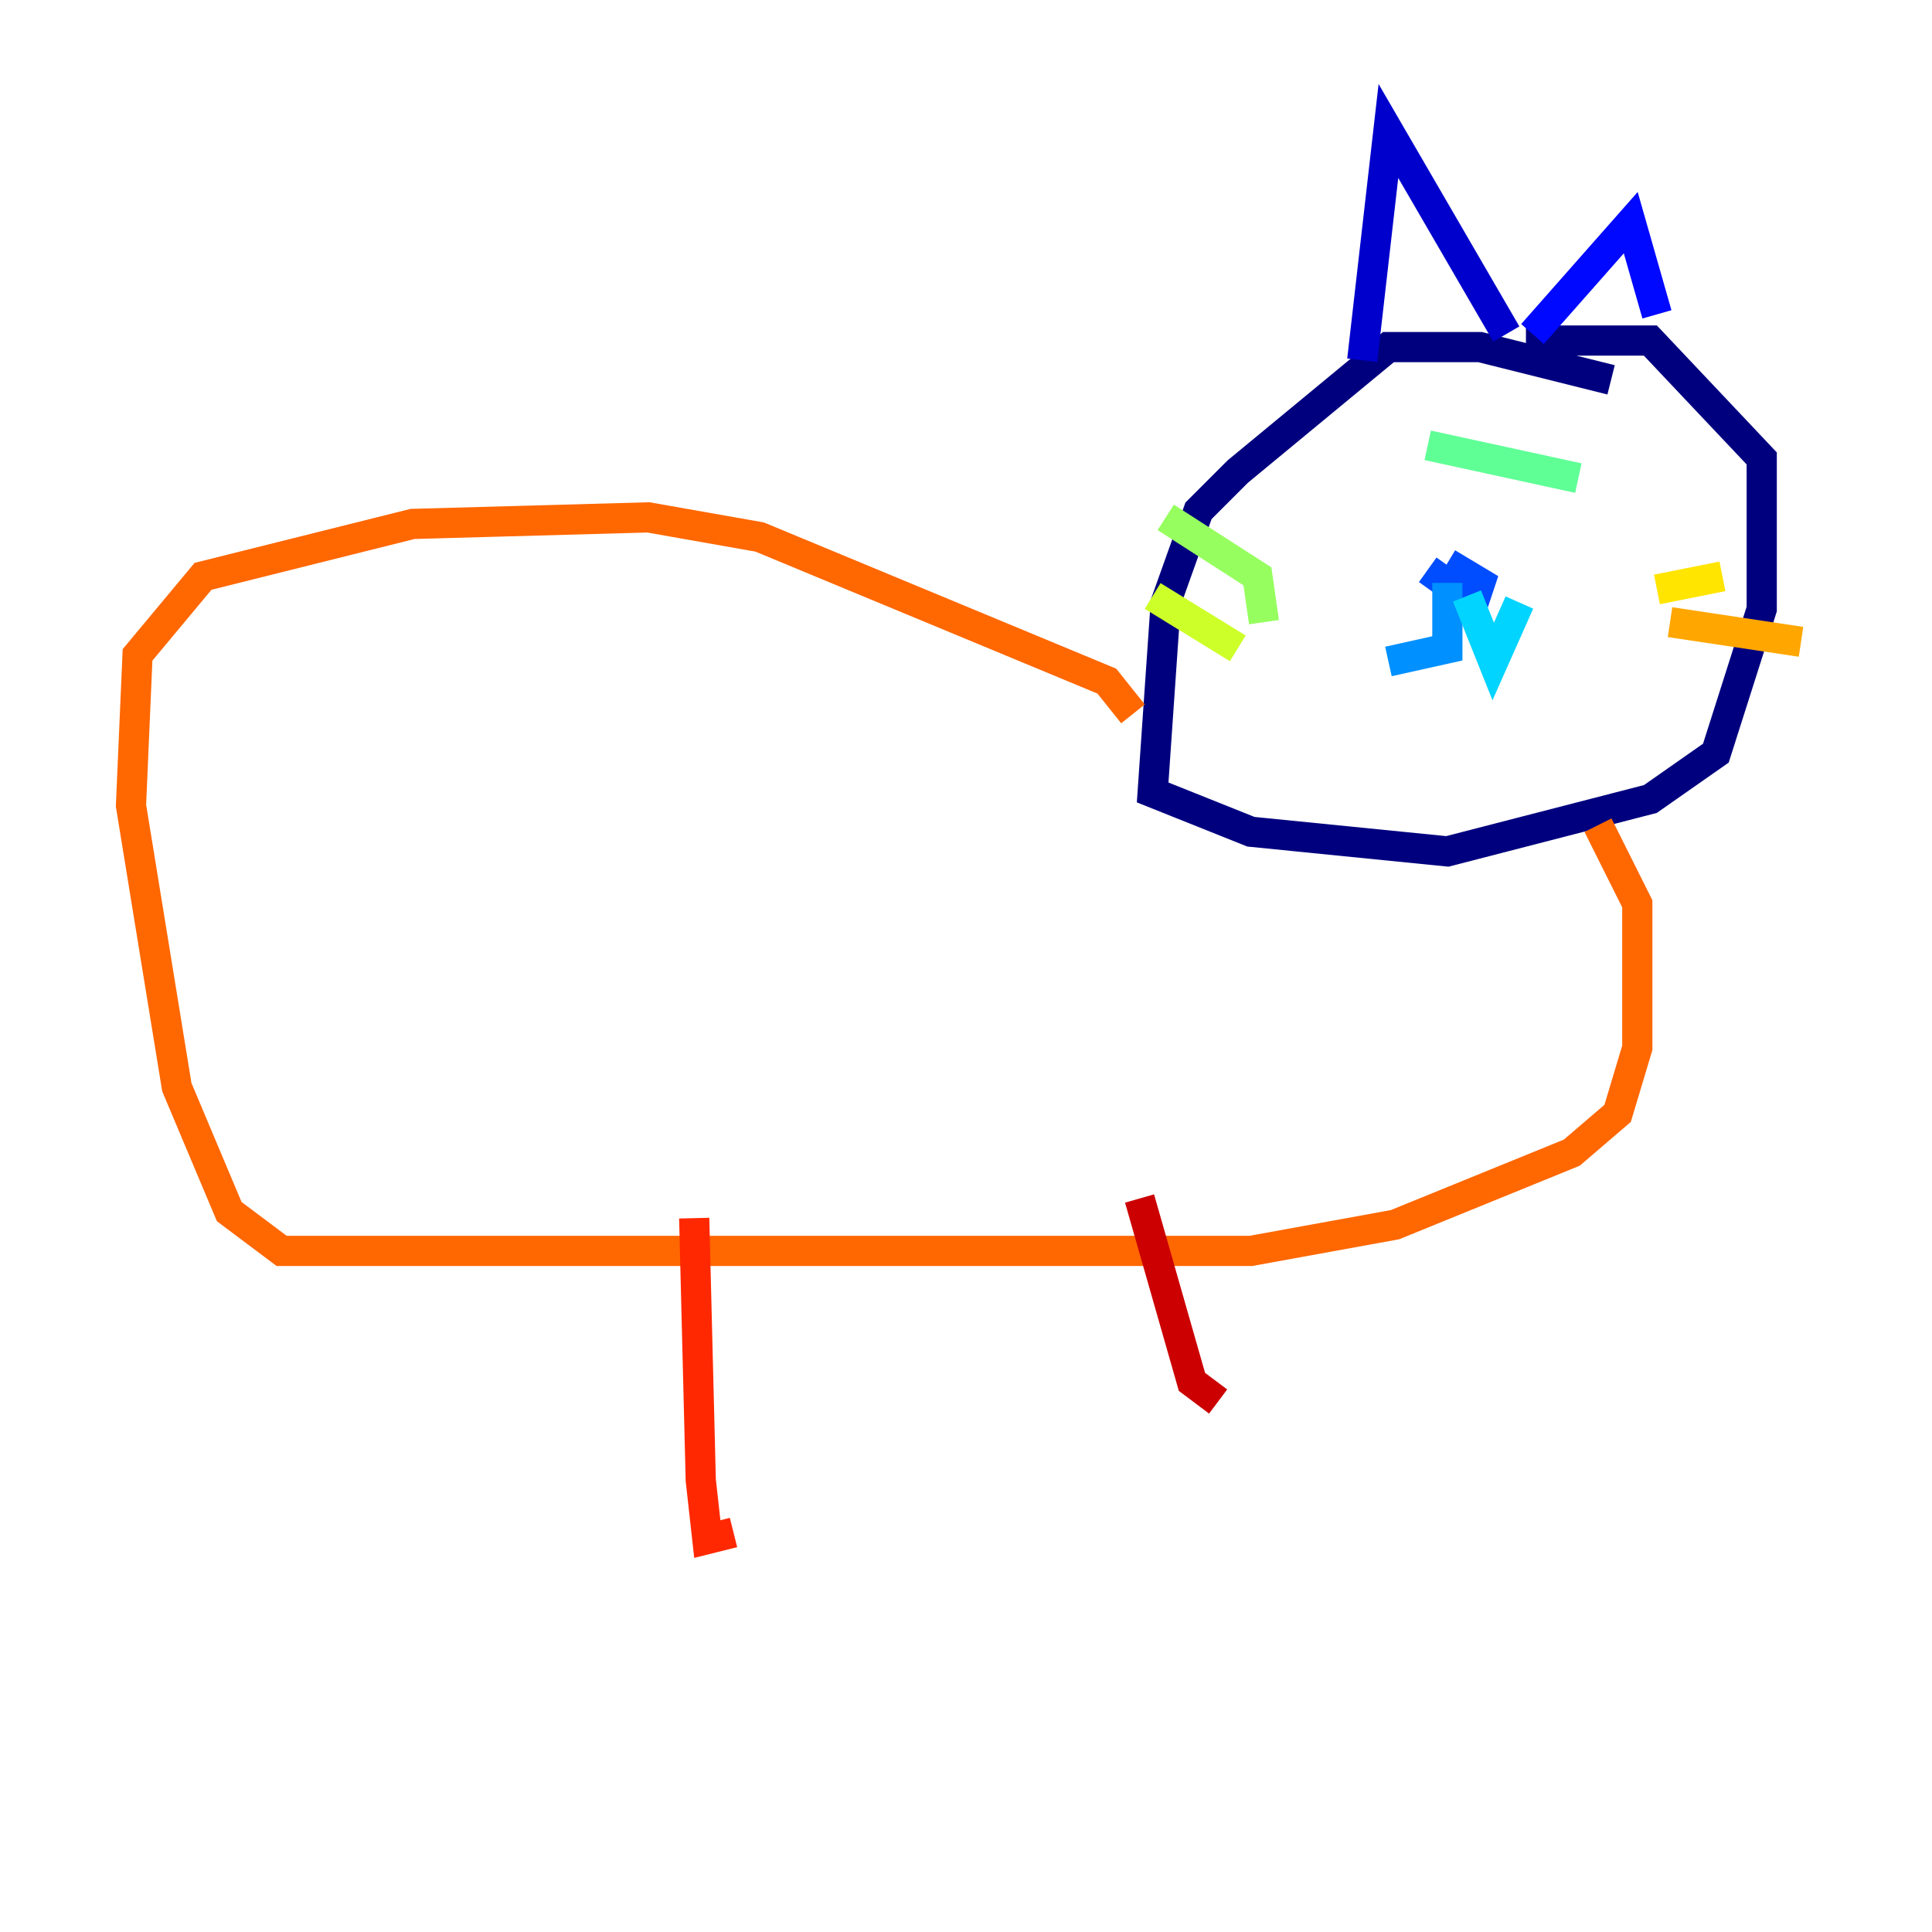 <?xml version="1.0" encoding="utf-8" ?>
<svg baseProfile="tiny" height="128" version="1.2" viewBox="0,0,128,128" width="128" xmlns="http://www.w3.org/2000/svg" xmlns:ev="http://www.w3.org/2001/xml-events" xmlns:xlink="http://www.w3.org/1999/xlink"><defs /><polyline fill="none" points="106.739,25.166 98.061,22.997 91.986,22.997 82.007,31.241 79.403,33.844 77.234,39.919 76.366,52.502 82.875,55.105 95.891,56.407 109.342,52.936 113.681,49.898 116.719,40.352 116.719,30.373 109.342,22.563 101.098,22.563" stroke="#00007f" stroke-width="2" /><polyline fill="none" points="90.251,23.864 91.986,8.678 99.797,22.129" stroke="#0000cc" stroke-width="2" /><polyline fill="none" points="101.532,22.129 108.041,14.752 109.776,20.827" stroke="#0008ff" stroke-width="2" /><polyline fill="none" points="94.59,37.749 97.627,39.919 98.061,38.617 95.891,37.315" stroke="#004cff" stroke-width="2" /><polyline fill="none" points="95.891,38.617 95.891,42.956 91.986,43.824" stroke="#0090ff" stroke-width="2" /><polyline fill="none" points="97.193,39.485 98.929,43.824 100.664,39.919" stroke="#00d4ff" stroke-width="2" /><polyline fill="none" points="91.119,31.241 91.119,31.241" stroke="#29ffcd" stroke-width="2" /><polyline fill="none" points="104.57,31.675 94.59,29.505" stroke="#5fff96" stroke-width="2" /><polyline fill="none" points="83.742,41.22 83.308,38.183 77.234,34.278" stroke="#96ff5f" stroke-width="2" /><polyline fill="none" points="82.007,42.956 76.366,39.485" stroke="#cdff29" stroke-width="2" /><polyline fill="none" points="109.776,39.051 114.115,38.183" stroke="#ffe500" stroke-width="2" /><polyline fill="none" points="110.644,41.22 119.322,42.522" stroke="#ffa600" stroke-width="2" /><polyline fill="none" points="75.064,47.295 73.329,45.125 50.332,35.58 42.956,34.278 27.336,34.712 13.451,38.183 9.112,43.39 8.678,53.37 11.715,72.027 15.186,80.271 18.658,82.875 82.875,82.875 92.42,81.139 104.136,76.366 107.173,73.763 108.475,69.424 108.475,59.878 105.871,54.671" stroke="#ff6700" stroke-width="2" /><polyline fill="none" points="45.993,80.705 46.427,98.061 46.861,101.966 48.597,101.532" stroke="#ff2800" stroke-width="2" /><polyline fill="none" points="75.498,79.403 78.969,91.552 80.705,92.854" stroke="#cc0000" stroke-width="2" /><polyline fill="none" points="92.42,80.705 92.42,80.705" stroke="#7f0000" stroke-width="2" /></svg>